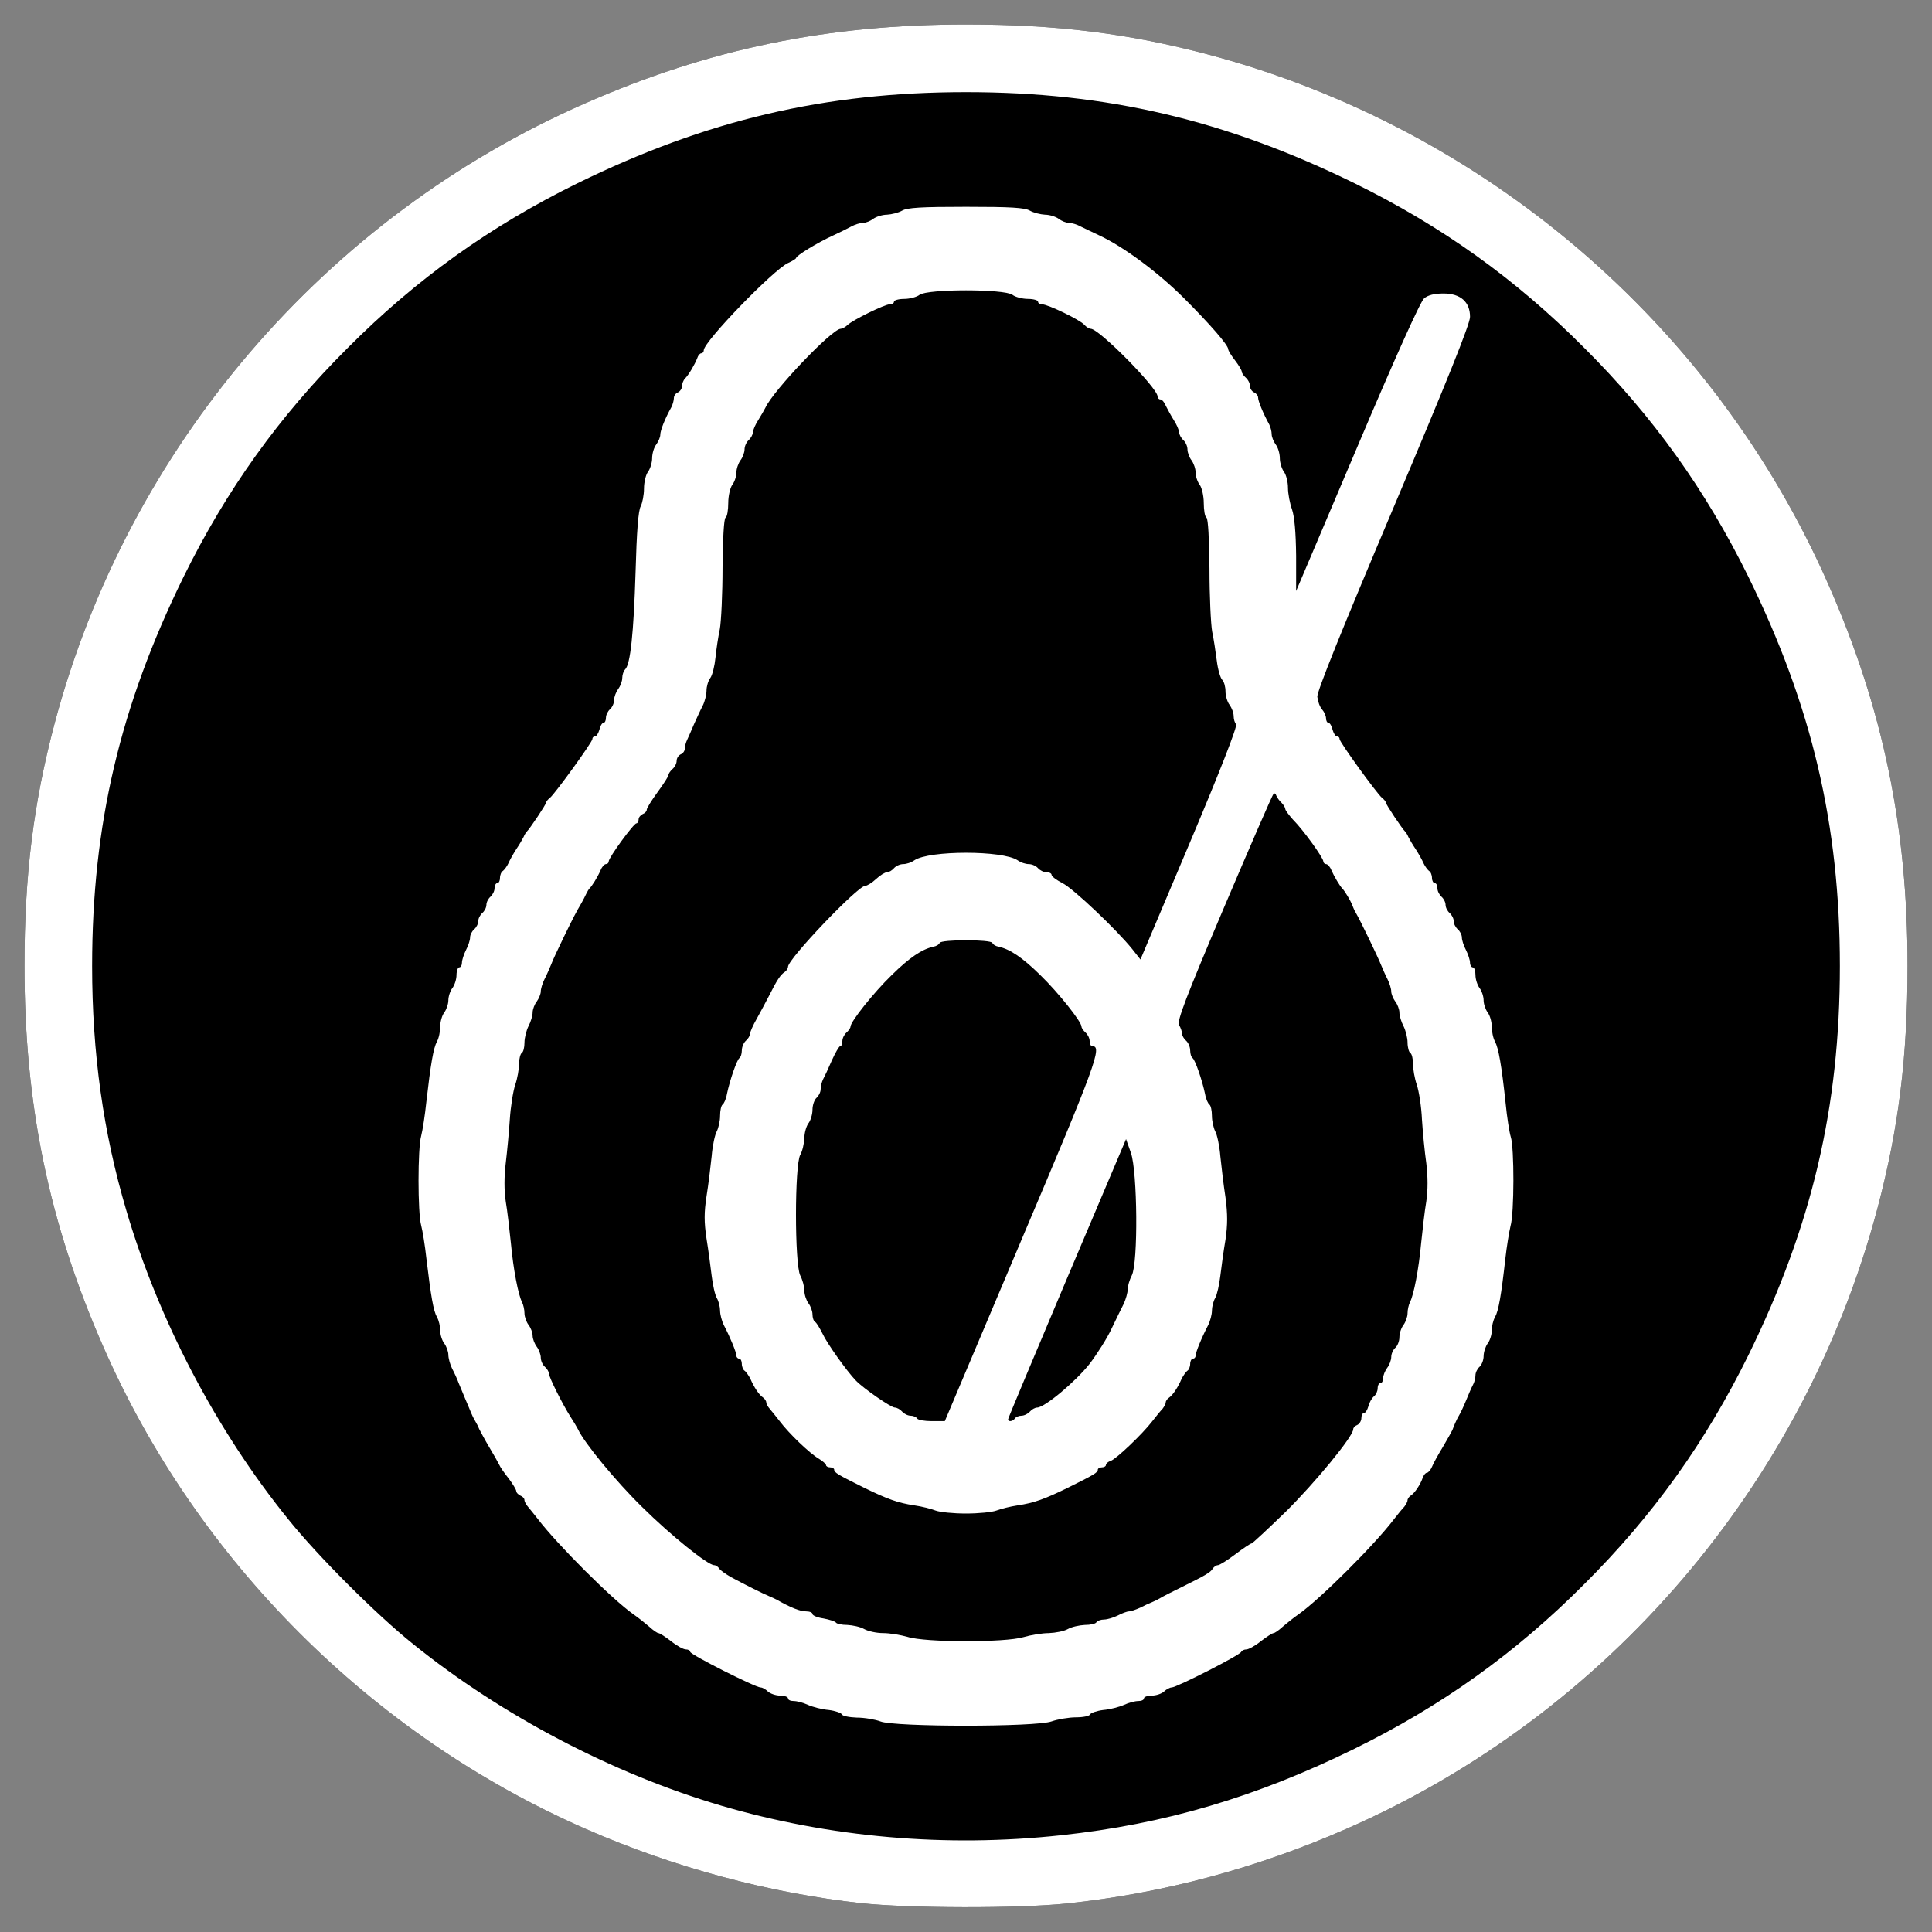 <!DOCTYPE svg PUBLIC "-//W3C//DTD SVG 20010904//EN" "http://www.w3.org/TR/2001/REC-SVG-20010904/DTD/svg10.dtd">
<svg version="1.0" xmlns="http://www.w3.org/2000/svg" width="711px" height="711px" viewBox="0 0 7110 7110" preserveAspectRatio="xMidYMid meet">
<rect x="0" y="0" width="7110" height="7110" fill="#808080" stroke="none"/>
<g id="layer101" fill="#000000" stroke="none">
 <path d="M3170 7004 c-338 -37 -693 -132 -1016 -274 -787 -345 -1429 -987 -1774 -1774 -200 -455 -290 -891 -290 -1401 0 -334 33 -599 111 -893 270 -1016 994 -1862 1953 -2282 455 -200 891 -290 1401 -290 334 0 599 33 893 111 1016 270 1862 994 2282 1953 200 455 290 891 290 1401 0 334 -33 599 -111 893 -270 1016 -994 1862 -1953 2282 -330 145 -677 238 -1029 275 -181 19 -580 18 -757 -1z"/>
 </g>
<g id="layer102" fill="#ffffff" stroke="none">
 <path d="M3170 7004 c-338 -37 -693 -132 -1016 -274 -787 -345 -1429 -987 -1774 -1774 -200 -455 -290 -891 -290 -1401 0 -334 33 -599 111 -893 270 -1016 994 -1862 1953 -2282 455 -200 891 -290 1401 -290 334 0 599 33 893 111 1016 270 1862 994 2282 1953 200 455 290 891 290 1401 0 334 -33 599 -111 893 -270 1016 -994 1862 -1953 2282 -330 145 -677 238 -1029 275 -181 19 -580 18 -757 -1z m735 -250 c381 -41 717 -140 1081 -319 321 -158 592 -352 844 -605 253 -252 447 -523 605 -844 233 -475 336 -911 336 -1431 0 -520 -103 -956 -336 -1431 -158 -321 -352 -592 -605 -844 -252 -253 -523 -447 -844 -605 -475 -233 -911 -336 -1431 -336 -520 0 -956 103 -1431 336 -321 158 -592 352 -844 605 -253 252 -447 523 -605 844 -233 475 -336 911 -336 1431 0 321 41 613 126 900 118 402 331 809 595 1135 108 135 325 352 460 460 326 263 734 477 1134 595 399 117 827 155 1251 109z"/>
 <path d="M3240 6335 c-19 -7 -58 -14 -87 -14 -28 -1 -53 -6 -55 -12 -2 -5 -24 -13 -48 -16 -25 -2 -59 -11 -77 -19 -17 -8 -40 -14 -52 -14 -12 0 -21 -4 -21 -10 0 -5 -13 -10 -29 -10 -16 0 -36 -7 -45 -15 -8 -8 -20 -15 -27 -15 -19 0 -259 -121 -259 -131 0 -5 -7 -9 -16 -9 -9 0 -33 -13 -54 -30 -21 -16 -42 -30 -47 -30 -4 0 -19 -10 -33 -23 -14 -12 -41 -34 -60 -47 -78 -55 -278 -255 -350 -349 -14 -18 -31 -39 -37 -46 -7 -8 -13 -19 -13 -25 0 -6 -7 -13 -15 -16 -8 -4 -15 -11 -15 -16 0 -6 -13 -27 -28 -47 -16 -20 -32 -43 -35 -51 -4 -8 -20 -37 -37 -65 -16 -27 -32 -57 -36 -65 -3 -8 -10 -22 -15 -30 -5 -8 -12 -22 -15 -30 -3 -8 -13 -31 -21 -50 -8 -19 -19 -46 -25 -60 -5 -14 -16 -38 -24 -53 -8 -16 -14 -39 -14 -51 0 -12 -7 -31 -15 -42 -8 -10 -15 -32 -15 -47 0 -16 -5 -38 -12 -50 -13 -23 -22 -75 -39 -217 -5 -47 -14 -101 -19 -120 -13 -46 -13 -285 0 -330 5 -19 14 -76 19 -125 16 -140 26 -198 39 -222 7 -12 12 -37 12 -55 0 -18 7 -42 15 -52 8 -11 15 -31 15 -45 0 -14 7 -35 15 -45 8 -11 15 -32 15 -48 0 -15 5 -28 10 -28 6 0 10 -8 10 -17 0 -10 7 -31 15 -47 8 -15 15 -36 15 -46 0 -10 7 -23 15 -30 8 -7 15 -20 15 -30 0 -10 7 -23 15 -30 8 -7 15 -20 15 -30 0 -10 7 -23 15 -30 8 -7 15 -21 15 -31 0 -11 5 -19 10 -19 6 0 10 -9 10 -19 0 -11 5 -23 11 -26 5 -4 15 -17 20 -28 5 -12 18 -35 29 -52 11 -16 23 -37 27 -45 3 -8 9 -17 12 -20 10 -9 71 -100 71 -107 0 -3 6 -11 14 -17 20 -17 156 -205 156 -216 0 -6 4 -10 10 -10 5 0 12 -11 16 -25 3 -14 10 -25 15 -25 5 0 9 -8 9 -19 0 -10 7 -24 15 -31 8 -7 15 -22 15 -34 0 -11 7 -30 15 -40 8 -11 15 -29 15 -41 0 -12 5 -26 11 -32 19 -19 31 -132 38 -358 4 -147 10 -227 19 -242 6 -12 12 -41 12 -65 0 -24 7 -52 15 -62 8 -11 15 -34 15 -50 0 -17 7 -40 15 -50 8 -11 15 -27 15 -36 0 -16 17 -59 41 -102 5 -10 9 -25 9 -33 0 -9 7 -18 15 -21 8 -4 15 -14 15 -23 0 -9 5 -22 11 -28 14 -14 36 -52 45 -75 3 -10 10 -18 15 -18 5 0 9 -5 9 -11 0 -32 257 -297 310 -321 16 -7 30 -16 30 -19 0 -8 78 -56 135 -82 22 -10 52 -25 67 -33 14 -8 34 -14 45 -14 10 0 27 -7 37 -15 11 -8 34 -15 50 -15 17 -1 42 -7 56 -15 19 -11 71 -14 235 -14 164 0 216 3 235 14 14 8 39 14 56 15 16 0 39 7 50 15 10 8 27 15 37 15 11 0 31 6 45 14 15 7 45 22 67 32 90 42 214 134 310 229 98 98 165 175 165 190 0 5 11 23 25 41 14 18 25 37 25 42 0 5 7 15 15 22 8 7 15 20 15 30 0 10 7 20 15 24 8 3 15 12 15 19 0 13 19 59 41 99 5 10 9 26 9 36 0 10 7 27 15 38 8 10 15 33 15 50 0 16 7 39 15 50 8 10 15 37 15 59 0 22 7 58 15 80 9 27 14 83 15 170 l0 130 225 -530 c138 -326 233 -537 246 -547 14 -12 38 -18 71 -18 63 0 98 31 98 86 0 26 -84 235 -282 703 -191 451 -281 675 -280 695 2 17 9 37 17 46 8 9 15 24 15 33 0 9 4 17 9 17 5 0 12 11 15 25 4 14 11 25 16 25 6 0 10 4 10 10 0 11 136 199 156 216 8 6 14 14 14 17 0 7 61 98 71 107 3 3 9 12 12 20 4 8 16 29 27 45 11 17 24 40 29 52 5 11 15 24 20 28 6 3 11 15 11 26 0 10 5 19 10 19 6 0 10 8 10 19 0 10 7 24 15 31 8 7 15 20 15 30 0 10 7 23 15 30 8 7 15 20 15 30 0 10 7 23 15 30 8 7 15 20 15 30 0 10 7 31 15 46 8 16 15 37 15 47 0 9 5 17 10 17 6 0 10 13 10 28 0 16 7 37 15 48 8 10 15 31 15 45 0 14 7 34 15 45 8 10 15 34 15 52 0 18 5 43 12 55 13 25 24 86 39 227 5 52 14 108 19 124 13 39 13 281 -1 328 -5 21 -14 75 -19 120 -15 134 -25 192 -38 215 -7 12 -12 34 -12 50 0 15 -7 37 -15 47 -8 11 -15 32 -15 47 0 14 -7 32 -15 39 -8 7 -15 21 -15 31 0 11 -4 27 -10 37 -5 9 -16 35 -25 57 -9 22 -21 47 -26 55 -5 8 -11 21 -14 28 -3 6 -7 18 -10 25 -3 6 -19 35 -35 62 -17 28 -35 60 -40 73 -5 12 -14 22 -19 22 -5 0 -11 8 -15 18 -8 24 -29 56 -43 65 -7 4 -13 13 -13 18 0 6 -6 16 -12 24 -7 7 -24 28 -38 46 -73 96 -271 293 -350 349 -19 13 -46 35 -60 47 -14 13 -29 23 -33 23 -5 0 -26 14 -47 30 -21 17 -45 30 -53 30 -8 0 -17 4 -19 9 -4 12 -238 131 -256 131 -7 0 -20 7 -28 15 -9 8 -29 15 -45 15 -16 0 -29 5 -29 10 0 6 -9 10 -21 10 -12 0 -35 6 -52 14 -18 8 -52 17 -77 19 -24 3 -46 11 -48 16 -2 6 -25 11 -52 11 -26 0 -67 7 -90 15 -58 21 -577 21 -630 0z m526 -310 c27 -8 69 -15 94 -15 25 -1 56 -7 70 -15 14 -8 42 -14 62 -15 20 0 40 -4 43 -10 3 -5 16 -10 28 -10 12 0 35 -7 51 -15 15 -8 34 -15 41 -15 8 0 26 -7 42 -14 15 -8 35 -17 43 -20 8 -3 22 -10 30 -15 8 -5 43 -23 78 -40 89 -44 106 -54 115 -68 4 -7 13 -13 19 -13 6 0 35 -18 64 -40 29 -22 56 -40 60 -40 3 0 60 -53 126 -117 109 -108 248 -277 248 -303 0 -6 7 -13 15 -16 8 -4 15 -15 15 -25 0 -10 4 -19 10 -19 5 0 12 -11 16 -25 3 -13 12 -29 20 -36 8 -6 14 -20 14 -30 0 -11 5 -19 10 -19 6 0 10 -8 10 -18 0 -10 7 -27 15 -38 8 -10 15 -29 15 -40 0 -12 7 -27 15 -34 8 -7 15 -24 15 -39 0 -14 7 -35 15 -45 8 -11 15 -30 15 -43 0 -13 4 -31 9 -41 14 -27 32 -120 41 -217 5 -49 13 -119 19 -154 6 -42 6 -89 0 -140 -6 -42 -13 -114 -16 -161 -2 -47 -11 -104 -19 -128 -8 -23 -14 -58 -14 -77 0 -18 -4 -37 -10 -40 -5 -3 -10 -21 -10 -38 0 -18 -7 -45 -15 -61 -8 -15 -15 -38 -15 -50 0 -11 -7 -30 -15 -40 -8 -11 -15 -28 -15 -37 0 -10 -6 -30 -14 -46 -8 -15 -18 -39 -24 -53 -10 -26 -77 -165 -92 -190 -5 -8 -11 -22 -14 -30 -6 -16 -27 -51 -36 -60 -9 -9 -30 -44 -40 -67 -5 -13 -14 -23 -20 -23 -5 0 -10 -5 -10 -10 0 -13 -73 -115 -112 -154 -15 -17 -28 -34 -28 -39 0 -4 -6 -15 -14 -23 -8 -7 -16 -19 -19 -26 -2 -7 -7 -10 -10 -7 -4 3 -86 192 -183 420 -141 332 -173 417 -165 431 6 10 11 24 11 32 0 7 7 19 15 26 8 7 15 23 15 36 0 12 4 25 9 28 9 6 35 80 46 133 3 18 11 35 16 38 5 4 9 22 9 41 0 20 6 45 12 57 7 12 16 54 19 92 4 39 12 107 19 152 8 62 8 99 0 155 -7 40 -15 100 -19 133 -4 33 -12 70 -19 82 -7 12 -12 33 -12 47 0 13 -6 37 -14 53 -24 46 -46 100 -46 112 0 6 -4 11 -10 11 -5 0 -10 9 -10 19 0 11 -5 23 -11 26 -5 4 -14 17 -20 28 -14 33 -33 61 -46 70 -7 4 -13 13 -13 18 0 6 -6 16 -12 24 -7 7 -24 28 -38 46 -36 47 -132 138 -152 145 -10 3 -18 10 -18 15 0 5 -7 9 -15 9 -8 0 -15 4 -15 9 0 10 -13 18 -112 67 -84 41 -123 55 -183 64 -27 4 -63 13 -78 19 -16 6 -66 11 -112 11 -46 0 -96 -5 -112 -11 -15 -6 -50 -15 -78 -19 -60 -9 -99 -23 -183 -64 -99 -49 -112 -57 -112 -67 0 -5 -7 -9 -15 -9 -8 0 -15 -4 -15 -8 0 -4 -12 -15 -27 -24 -34 -20 -109 -92 -143 -137 -14 -18 -31 -39 -37 -46 -7 -8 -13 -18 -13 -24 0 -5 -6 -14 -12 -18 -14 -9 -33 -37 -47 -70 -6 -11 -15 -24 -20 -28 -6 -3 -11 -15 -11 -26 0 -10 -4 -19 -10 -19 -5 0 -10 -5 -10 -11 0 -12 -22 -66 -46 -112 -8 -16 -14 -40 -14 -53 0 -14 -5 -35 -12 -47 -7 -12 -15 -49 -19 -82 -4 -33 -12 -95 -19 -137 -9 -61 -9 -95 0 -155 7 -43 15 -109 19 -148 3 -38 12 -80 19 -92 6 -12 12 -37 12 -57 0 -19 4 -37 9 -41 5 -3 13 -20 16 -38 11 -53 37 -127 46 -133 5 -3 9 -16 9 -28 0 -13 7 -29 15 -36 8 -7 15 -18 15 -25 0 -6 11 -32 25 -56 13 -24 34 -62 45 -84 29 -58 43 -79 58 -88 6 -4 12 -13 12 -19 0 -29 257 -298 284 -298 7 0 25 -11 40 -25 15 -14 33 -25 40 -25 8 0 19 -7 26 -15 7 -8 22 -15 34 -15 12 0 30 -6 41 -14 55 -37 325 -37 380 0 11 8 29 14 41 14 12 0 27 7 34 15 7 8 21 15 31 15 11 0 19 4 19 10 0 5 18 19 40 30 40 20 200 172 257 243 l30 38 181 -428 c114 -270 177 -432 171 -438 -5 -5 -9 -18 -9 -30 0 -12 -7 -30 -15 -41 -8 -10 -15 -33 -15 -49 0 -17 -5 -36 -12 -43 -7 -7 -16 -38 -20 -70 -4 -31 -11 -79 -17 -107 -5 -27 -10 -132 -10 -232 -1 -110 -5 -184 -11 -188 -6 -3 -10 -28 -10 -54 0 -26 -7 -56 -15 -67 -8 -10 -15 -31 -15 -45 0 -14 -7 -34 -15 -45 -8 -10 -15 -29 -15 -40 0 -12 -7 -27 -15 -34 -8 -7 -15 -20 -16 -29 0 -9 -9 -29 -20 -46 -10 -16 -23 -40 -29 -52 -5 -13 -14 -23 -20 -23 -5 0 -10 -5 -10 -11 0 -31 -215 -249 -246 -249 -6 0 -17 -7 -24 -15 -14 -17 -133 -75 -155 -75 -8 0 -15 -4 -15 -10 0 -5 -17 -10 -37 -10 -21 0 -47 -7 -57 -15 -29 -22 -313 -22 -342 0 -10 8 -36 15 -56 15 -21 0 -38 5 -38 10 0 6 -7 10 -16 10 -18 0 -133 56 -155 76 -8 8 -20 14 -25 14 -32 0 -248 227 -277 290 -4 8 -16 29 -26 45 -11 17 -20 37 -20 46 -1 9 -8 22 -16 29 -8 7 -15 22 -15 34 0 11 -7 30 -15 40 -8 11 -15 31 -15 45 0 14 -7 35 -15 45 -8 11 -15 41 -15 67 0 26 -4 51 -10 54 -6 4 -10 77 -11 183 0 97 -5 200 -10 227 -6 28 -13 75 -16 105 -3 30 -11 64 -19 75 -8 10 -14 32 -14 46 0 15 -6 40 -14 56 -8 15 -22 46 -32 68 -9 22 -21 48 -25 57 -5 10 -9 25 -9 33 0 9 -7 18 -15 21 -8 4 -15 14 -15 24 0 10 -7 23 -15 30 -8 7 -15 17 -15 22 0 5 -18 33 -40 63 -22 30 -40 59 -40 65 0 6 -7 13 -15 16 -8 4 -15 12 -15 20 0 8 -4 14 -8 14 -10 0 -102 126 -102 140 0 6 -5 10 -10 10 -6 0 -15 10 -20 23 -11 25 -32 59 -41 67 -3 3 -8 12 -12 20 -4 8 -11 23 -17 33 -20 34 -30 53 -66 127 -20 41 -41 86 -46 100 -6 14 -16 38 -24 53 -8 16 -14 36 -14 46 0 9 -7 26 -15 37 -8 10 -15 29 -15 40 0 12 -7 35 -15 50 -8 16 -15 43 -15 61 0 17 -4 35 -10 38 -5 3 -10 22 -10 40 0 19 -6 54 -14 77 -8 24 -17 81 -20 128 -3 47 -10 119 -15 161 -6 50 -6 99 0 140 6 35 14 105 19 154 9 97 27 190 41 217 5 10 9 28 9 41 0 13 7 32 15 43 8 10 15 28 15 40 0 11 7 29 15 40 8 10 15 29 15 40 0 12 7 27 15 34 8 7 15 18 15 25 0 13 50 113 80 160 11 17 23 37 27 45 23 50 139 191 236 286 106 105 242 214 265 214 6 0 15 6 19 13 4 6 24 20 43 31 48 26 122 63 140 70 8 3 22 10 30 14 51 29 85 42 106 42 13 0 24 4 24 10 0 5 18 13 40 16 22 4 43 11 46 15 3 5 22 9 42 9 20 1 48 7 62 15 14 8 45 15 70 15 25 0 65 7 90 14 65 21 359 21 426 1z m-7 -1462 c275 -648 298 -713 261 -713 -6 0 -10 -8 -10 -19 0 -10 -7 -24 -15 -31 -8 -7 -15 -17 -15 -22 0 -18 -85 -125 -151 -189 -66 -65 -112 -96 -154 -105 -11 -2 -21 -8 -23 -14 -5 -13 -189 -13 -194 0 -2 6 -12 12 -23 14 -42 9 -88 40 -154 105 -66 64 -151 171 -151 189 0 5 -7 15 -15 22 -8 7 -15 21 -15 31 0 11 -3 19 -8 19 -4 0 -18 24 -31 53 -12 28 -27 60 -32 69 -5 10 -9 26 -9 37 0 10 -7 24 -15 31 -8 7 -15 27 -15 44 0 17 -7 40 -15 50 -8 11 -15 36 -15 55 -1 20 -7 47 -15 61 -21 37 -21 403 0 444 8 15 15 40 15 55 0 15 7 36 15 47 8 10 15 29 15 41 0 12 4 25 10 28 5 3 17 23 27 43 16 35 89 138 123 173 28 29 129 99 143 99 8 0 20 7 27 15 7 8 21 15 31 15 10 0 21 5 24 10 3 6 28 10 54 10 l48 0 282 -667z m-24 657 c3 -5 14 -10 24 -10 10 0 24 -7 31 -15 7 -8 19 -15 27 -15 27 0 141 -95 193 -161 28 -37 65 -95 81 -130 17 -35 37 -77 45 -92 7 -16 14 -39 14 -52 0 -12 7 -36 15 -51 24 -46 21 -382 -3 -451 l-18 -51 -217 512 c-119 282 -217 515 -217 519 0 11 18 8 25 -3z"/>
 </g>

</svg>